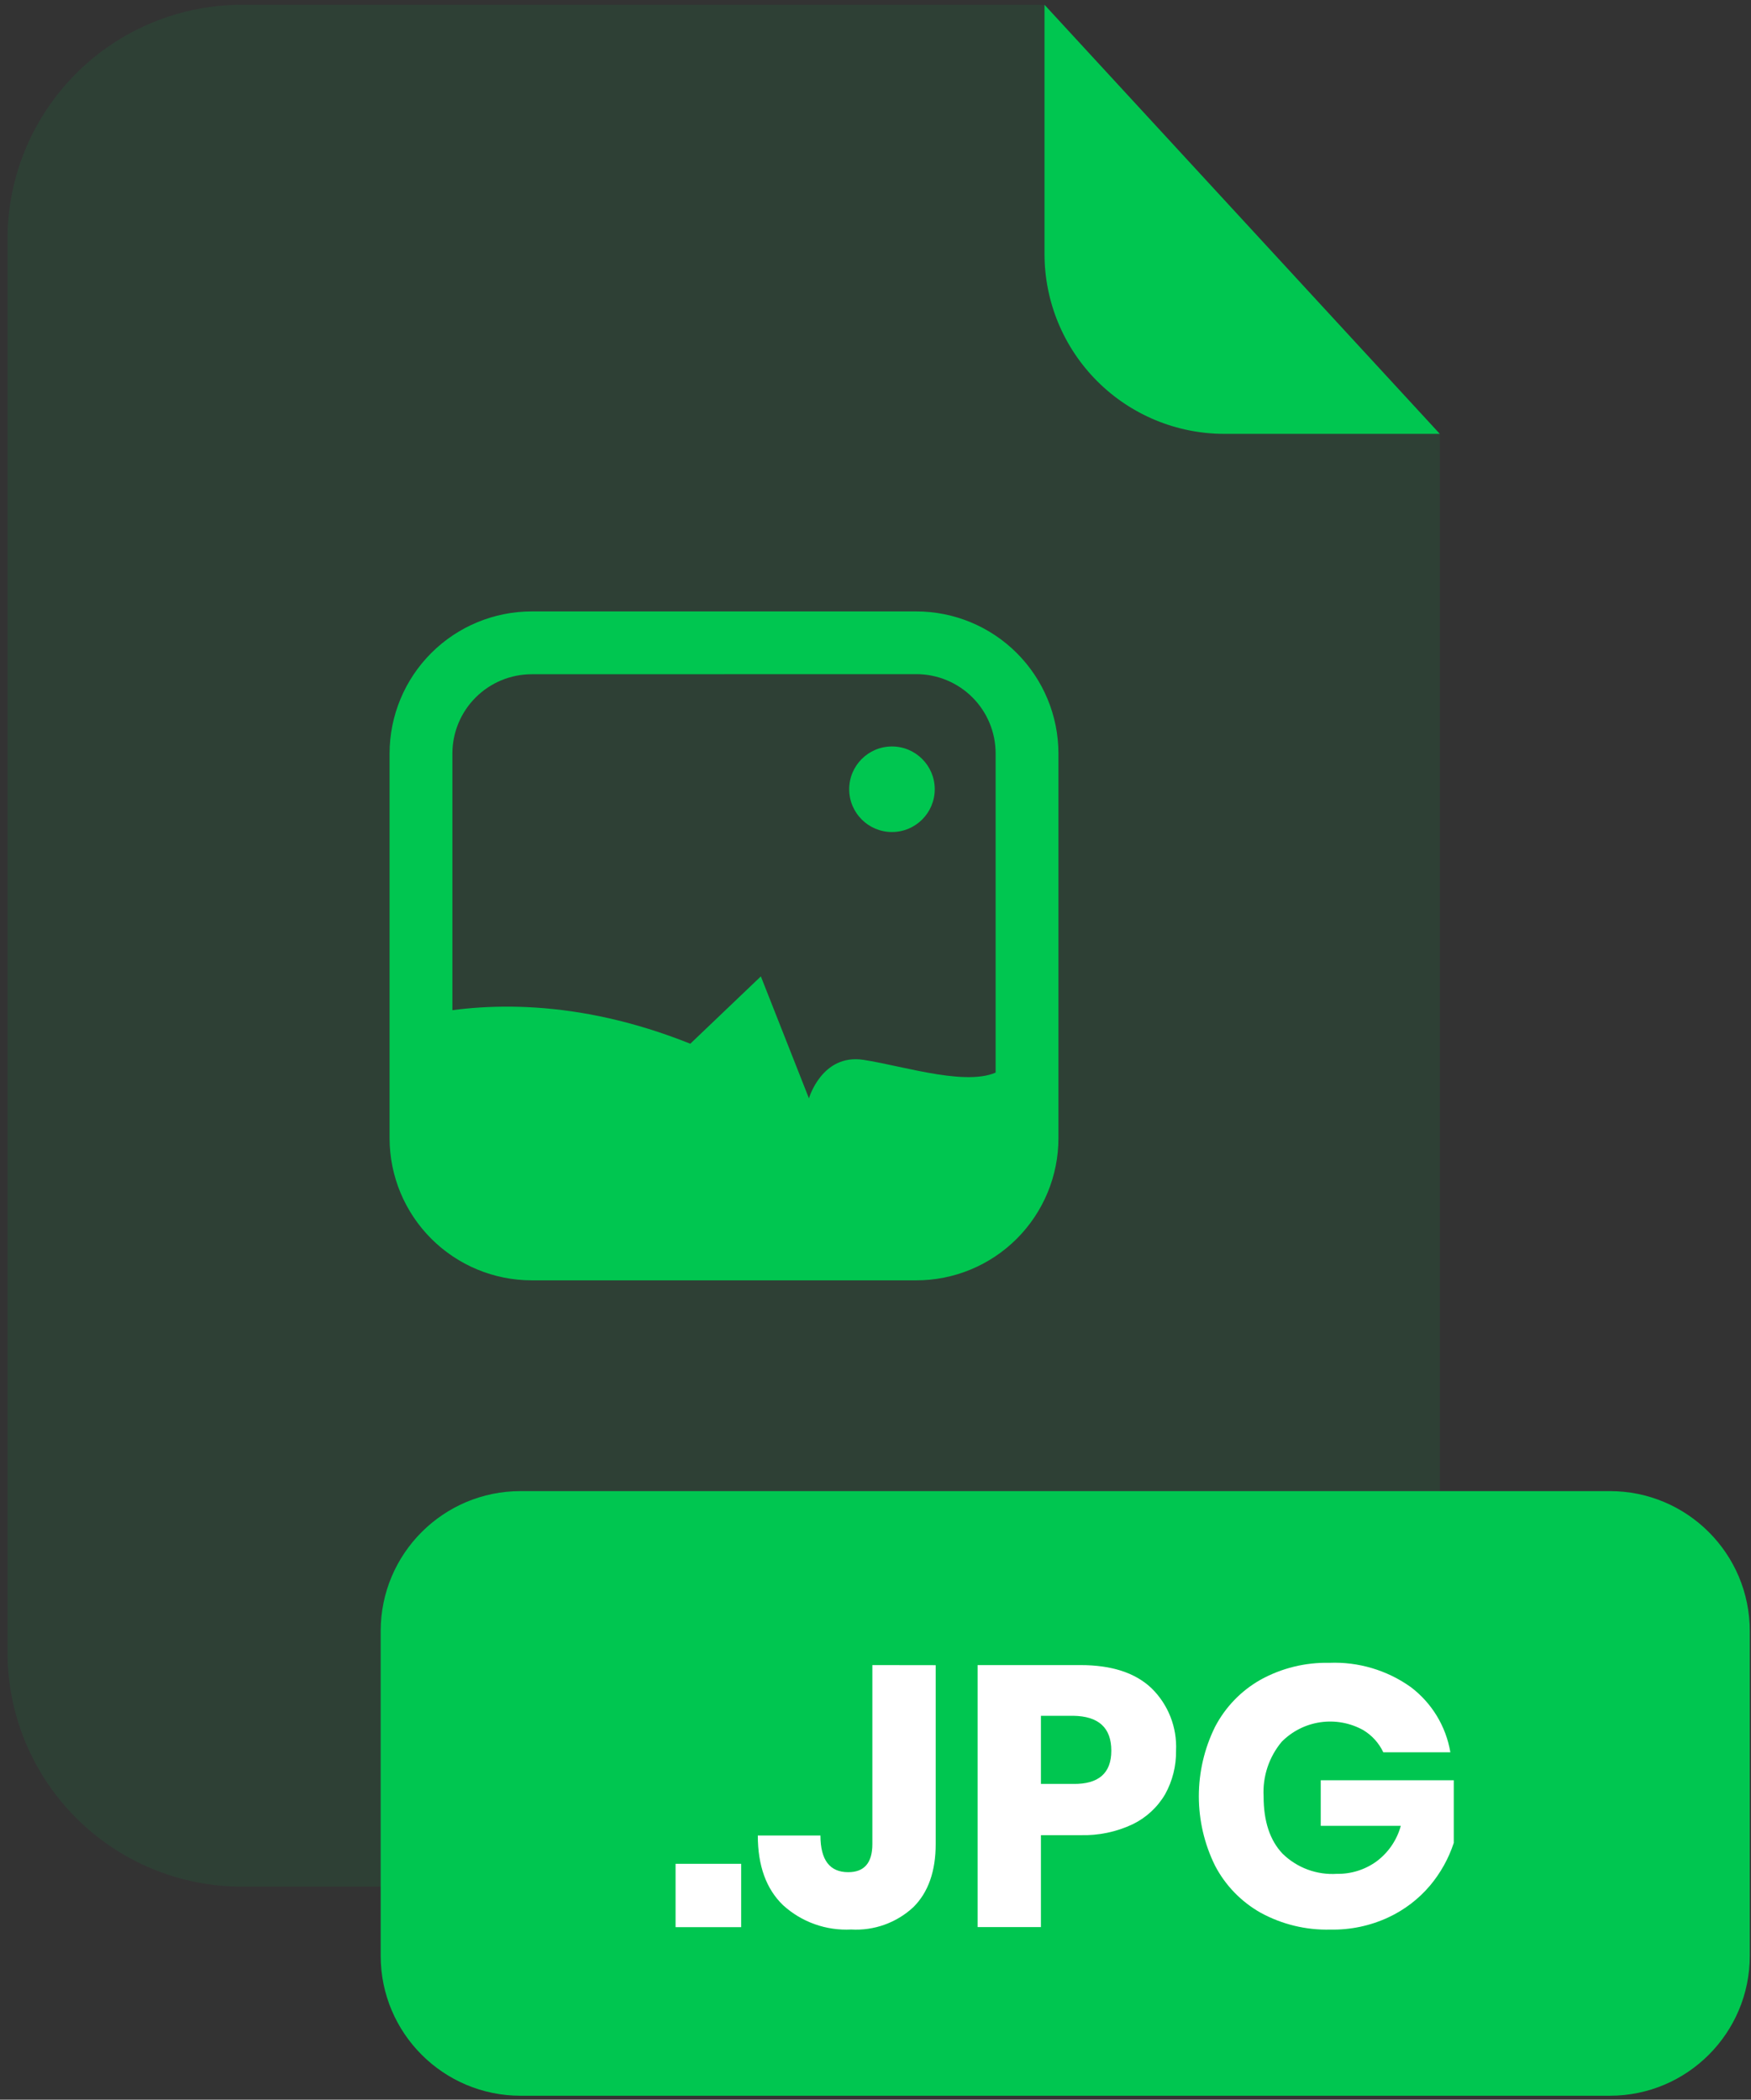 <svg width="201" height="241" viewBox="0 0 201 241" fill="none" xmlns="http://www.w3.org/2000/svg">
<rect x="0" y="0" width="201" height="241" fill="#333333" stroke="none"/>
<g opacity="0.3">
<path opacity="0.3" d="M140.53 49.8C135.06 49.795 129.816 47.62 125.948 43.752C122.081 39.884 119.905 34.64 119.9 29.17V0.55H27.77C20.633 0.55 13.788 3.385 8.742 8.432C3.695 13.478 0.86 20.323 0.86 27.46V189.64C0.86 193.174 1.556 196.673 2.908 199.938C4.261 203.203 6.243 206.169 8.742 208.668C11.241 211.167 14.207 213.149 17.472 214.502C20.737 215.854 24.236 216.55 27.77 216.55H138.37C145.507 216.55 152.352 213.715 157.398 208.668C162.445 203.622 165.28 196.777 165.28 189.64V49.8H140.53Z" fill="#00C650"/>
</g>
<path d="M165.28 49.8H140.53C135.06 49.795 129.816 47.62 125.948 43.752C122.081 39.884 119.905 34.64 119.9 29.17V0.55L165.28 49.8Z" fill="#00C650"/>
<path d="M184.8 171.15H59.76C50.89 171.15 43.7 178.34 43.7 187.21V224.49C43.7 233.36 50.89 240.55 59.76 240.55H184.8C193.67 240.55 200.86 233.36 200.86 224.49V187.21C200.86 178.34 193.67 171.15 184.8 171.15Z" fill="#00C650"/>
<path d="M85.08 213.93V221.2H77.55V213.93H85.08Z" fill="white"/>
<path d="M107.41 191.13V211.64C107.41 214.793 106.553 217.217 104.84 218.91C103.885 219.795 102.762 220.478 101.536 220.918C100.311 221.358 99.01 221.546 97.71 221.47C96.287 221.545 94.863 221.338 93.52 220.859C92.178 220.38 90.944 219.639 89.89 218.68C87.957 216.82 86.99 214.153 86.99 210.68H94.18C94.18 213.487 95.243 214.89 97.37 214.89C99.21 214.89 100.14 213.82 100.14 211.66V191.12L107.41 191.13Z" fill="white"/>
<path d="M119.49 210.64V221.19H112.22V191.12H124.03C127.6 191.12 130.32 192 132.19 193.78C133.137 194.708 133.877 195.825 134.361 197.059C134.845 198.293 135.063 199.616 135 200.94C135.027 202.687 134.596 204.411 133.75 205.94C132.876 207.434 131.578 208.635 130.02 209.39C128.146 210.273 126.091 210.701 124.02 210.64H119.49ZM127.57 200.94C127.57 198.313 126.11 196.98 123.19 196.94H119.49V204.76H123.19C126.11 204.8 127.57 203.53 127.57 200.95V200.94Z" fill="white"/>
<path d="M161.94 193.64C164.358 195.463 165.986 198.144 166.49 201.13H158.79C158.287 200.057 157.472 199.161 156.45 198.56C154.959 197.745 153.244 197.437 151.563 197.682C149.882 197.927 148.326 198.713 147.13 199.92C145.667 201.671 144.924 203.912 145.05 206.19C145.05 209.06 145.78 211.25 147.24 212.78C148.06 213.578 149.038 214.195 150.111 214.592C151.184 214.988 152.328 215.154 153.47 215.08C155.106 215.11 156.708 214.604 158.03 213.64C159.38 212.629 160.355 211.197 160.8 209.57H151.61V204.34H166.88V211.53C166.293 213.318 165.369 214.978 164.16 216.42C162.848 217.973 161.214 219.222 159.37 220.08C157.289 221.047 155.014 221.526 152.72 221.48C149.93 221.553 147.17 220.887 144.72 219.55C142.481 218.291 140.657 216.408 139.47 214.13C138.251 211.655 137.617 208.934 137.617 206.175C137.617 203.416 138.251 200.695 139.47 198.22C140.653 195.946 142.469 194.063 144.7 192.8C147.113 191.469 149.835 190.799 152.59 190.86C155.929 190.724 159.218 191.702 161.94 193.64Z" fill="white"/>
<path d="M105.16 146.96H61.03C56.706 146.955 52.56 145.235 49.503 142.177C46.445 139.12 44.725 134.974 44.72 130.65V86.48C44.725 82.157 46.446 78.013 49.504 74.957C52.562 71.901 56.707 70.183 61.03 70.18H105.2C109.521 70.185 113.664 71.904 116.72 74.96C119.776 78.016 121.495 82.159 121.5 86.48V130.64C121.5 132.785 121.077 134.909 120.256 136.89C119.434 138.871 118.23 140.671 116.713 142.187C115.195 143.703 113.394 144.905 111.412 145.724C109.429 146.542 107.305 146.963 105.16 146.96ZM61.03 77.39C58.619 77.393 56.307 78.351 54.602 80.055C52.896 81.758 51.935 84.069 51.93 86.48V130.64C51.933 133.053 52.892 135.366 54.598 137.072C56.304 138.778 58.617 139.737 61.03 139.74H105.2C107.611 139.735 109.921 138.774 111.625 137.068C113.329 135.363 114.287 133.051 114.29 130.64V86.47C114.287 84.06 113.329 81.749 111.625 80.045C109.921 78.341 107.61 77.383 105.2 77.38L61.03 77.39Z" fill="#00C650"/>
<path d="M117.86 122.25V130.65C117.86 134.018 116.522 137.249 114.14 139.63C111.759 142.012 108.528 143.35 105.16 143.35H61.03C59.361 143.351 57.709 143.024 56.167 142.386C54.625 141.748 53.224 140.813 52.043 139.634C50.863 138.454 49.926 137.054 49.288 135.512C48.649 133.971 48.32 132.319 48.32 130.65V116.57C55.4 115.05 66.17 114.57 79.24 119.8L87.34 112.07L92.86 126.07C92.86 126.07 94.34 120.92 99.12 121.65C103.9 122.38 111.64 124.97 114.95 122.76C115.828 122.248 116.86 122.067 117.86 122.25Z" fill="#00C650"/>
<path d="M102.39 95.5C105.102 95.5 107.3 93.302 107.3 90.59C107.3 87.878 105.102 85.68 102.39 85.68C99.678 85.68 97.48 87.878 97.48 90.59C97.48 93.302 99.678 95.5 102.39 95.5Z" fill="#00C650"/>
</svg>
